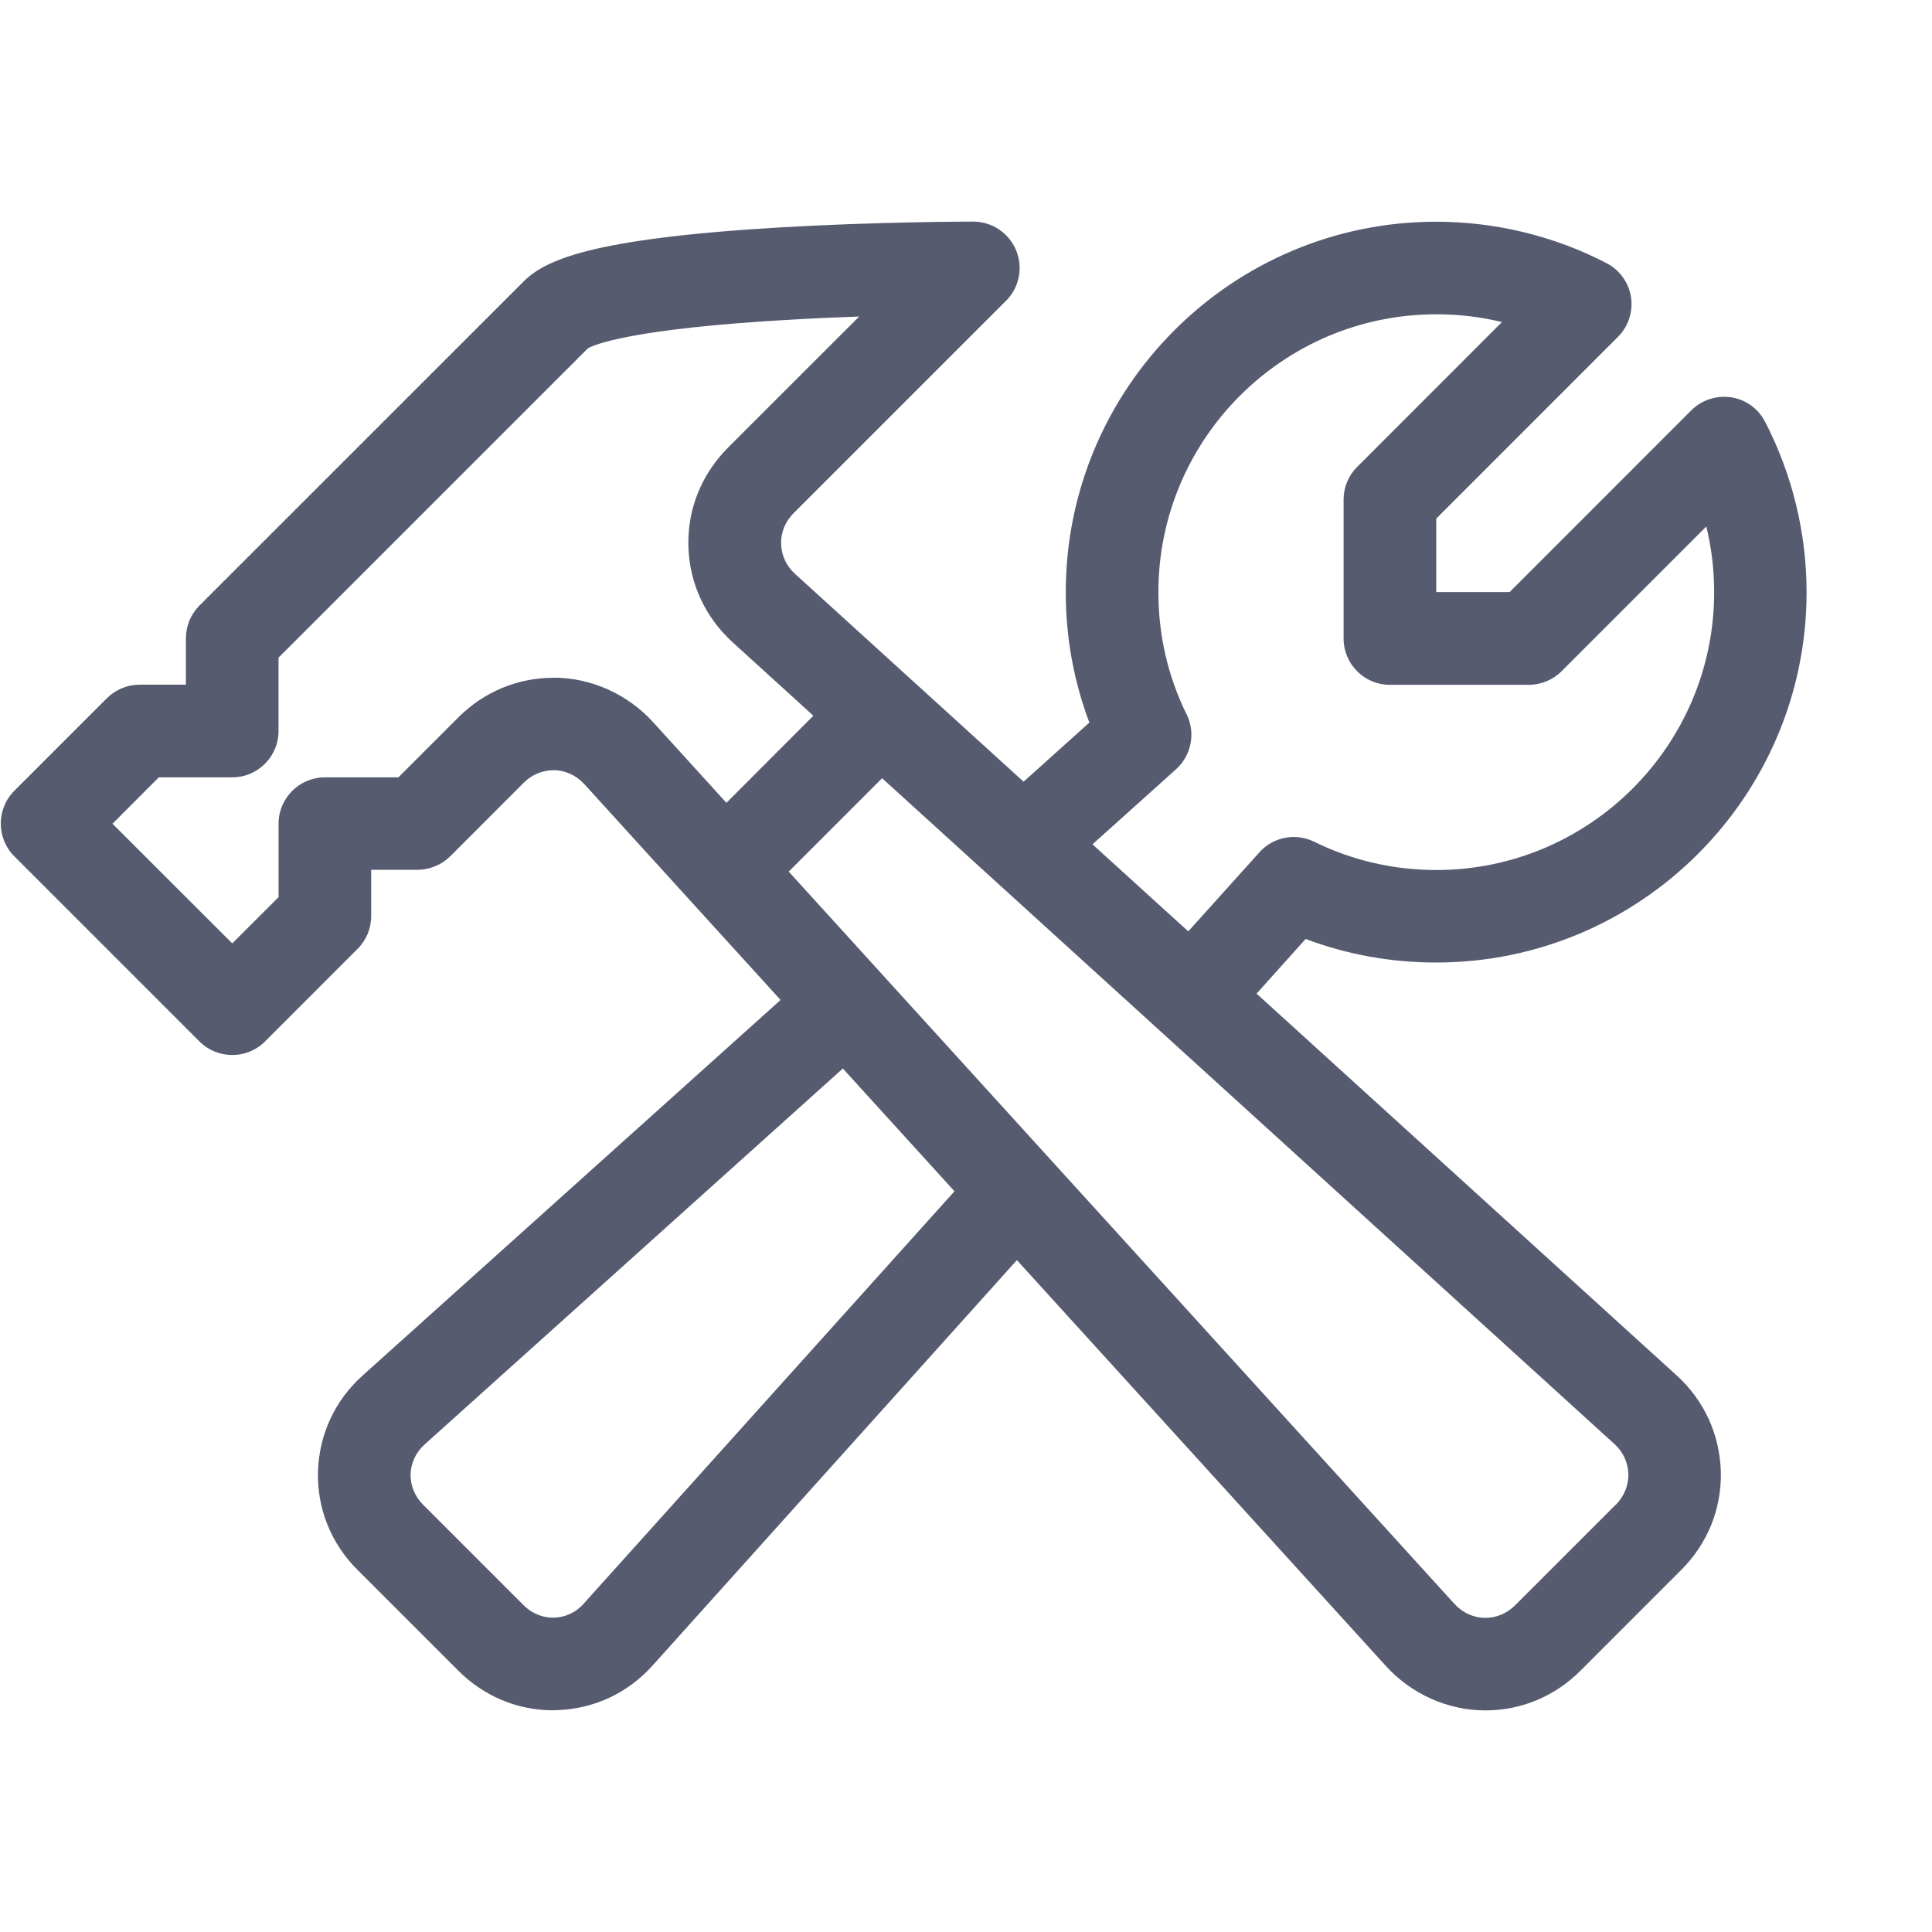 <?xml version="1.0" encoding="utf-8"?>
<!-- Generator: Adobe Illustrator 16.0.4, SVG Export Plug-In . SVG Version: 6.00 Build 0)  -->
<!DOCTYPE svg PUBLIC "-//W3C//DTD SVG 1.1//EN" "http://www.w3.org/Graphics/SVG/1.1/DTD/svg11.dtd">
<svg version="1.1" id="Layer_1" xmlns="http://www.w3.org/2000/svg" xmlns:xlink="http://www.w3.org/1999/xlink" x="0px" y="0px"
	 width="50px" height="50px" viewBox="0 0 50 50" enable-background="new 0 0 50 50" xml:space="preserve">
<path fill="#565B70" d="M43.39,35.594l-10.87-9.879l1.27-1.415c1.075,0.405,2.208,0.61,3.377,0.61c5.287,0,9.587-4.299,9.587-9.587
	c0-1.533-0.373-3.055-1.074-4.408c-0.176-0.34-0.502-0.576-0.877-0.632c-0.379-0.057-0.76,0.066-1.033,0.337l-4.701,4.703h-1.899
	v-1.901l4.701-4.702c0.272-0.272,0.395-0.651,0.339-1.031c-0.059-0.378-0.294-0.704-0.634-0.879
	c-1.351-0.702-2.876-1.072-4.406-1.072c-5.289,0-9.588,4.298-9.588,9.587c0,1.17,0.205,2.301,0.611,3.375l-1.703,1.53l-5.915-5.378
	c-0.227-0.208-0.352-0.481-0.36-0.779c-0.008-0.296,0.107-0.578,0.326-0.795l5.497-5.496c0.342-0.343,0.445-0.857,0.258-1.306
	c-0.188-0.448-0.624-0.741-1.108-0.741c-0.099,0-2.46,0.002-5.014,0.151c-4.875,0.289-6.064,0.841-6.622,1.397L5.16,15.673
	c-0.224,0.226-0.349,0.53-0.349,0.849v1.197H3.616c-0.318,0-0.623,0.127-0.85,0.351L0.37,20.466c-0.466,0.467-0.466,1.228,0,1.695
	l4.793,4.793c0.468,0.466,1.229,0.466,1.695,0l2.396-2.398c0.227-0.225,0.352-0.53,0.352-0.848v-1.198h1.199
	c0.316,0,0.621-0.128,0.847-0.349l1.9-1.902c0.211-0.211,0.488-0.326,0.77-0.326c0.308,0,0.59,0.13,0.803,0.363l5.076,5.583
	L9.387,35.596c-0.723,0.648-1.129,1.533-1.158,2.488c-0.025,0.954,0.336,1.862,1.025,2.546l2.603,2.603
	c0.662,0.664,1.532,1.029,2.45,1.029c0.031,0,0.064,0,0.096-0.003c0.958-0.028,1.841-0.436,2.488-1.158l9.426-10.489l9.548,10.502
	c0.663,0.729,1.604,1.151,2.578,1.151c0.928,0,1.801-0.366,2.463-1.031l2.602-2.603c0.687-0.685,1.05-1.587,1.027-2.544
	C44.508,37.129,44.107,36.245,43.39,35.594L43.39,35.594L43.39,35.594z M30.708,18.485c-0.487-0.989-0.729-2.054-0.729-3.161
	c0-3.963,3.227-7.19,7.191-7.19c0.582,0,1.146,0.066,1.7,0.201l-3.745,3.747c-0.228,0.226-0.353,0.529-0.353,0.848v3.595
	c0,0.662,0.537,1.198,1.197,1.198h3.596c0.317,0,0.622-0.127,0.847-0.35l3.747-3.747c0.135,0.552,0.203,1.119,0.203,1.7
	c0,3.964-3.229,7.19-7.191,7.19c-1.111,0-2.175-0.248-3.161-0.732c-0.482-0.237-1.065-0.124-1.419,0.277l-1.839,2.043l-2.479-2.253
	l2.164-1.944c0.397-0.359,0.509-0.938,0.274-1.419L30.708,18.485z M14.32,17.541c-0.928,0-1.801,0.366-2.462,1.029l-1.548,1.548
	H8.407c-0.66,0-1.198,0.538-1.198,1.2v1.9l-1.198,1.197l-3.1-3.097l1.198-1.2h1.901c0.659,0,1.198-0.537,1.198-1.197v-1.901
	l8.006-8.005c0.149-0.087,1.101-0.512,5.325-0.746c0.585-0.034,1.16-0.058,1.696-0.077l-3.394,3.392
	c-0.684,0.686-1.049,1.588-1.026,2.545c0.024,0.956,0.431,1.843,1.147,2.495l2.088,1.899L18.8,20.777l-1.9-2.09
	c-0.665-0.728-1.604-1.149-2.578-1.149L14.32,17.541z M15.109,41.501c-0.203,0.229-0.477,0.355-0.767,0.364
	c-0.294,0.007-0.576-0.107-0.791-0.322l-2.603-2.603c-0.215-0.216-0.329-0.496-0.322-0.791c0.01-0.291,0.137-0.564,0.365-0.768
	l10.822-9.728l2.889,3.177l-9.592,10.668V41.501z M41.816,38.94l-2.603,2.603c-0.21,0.211-0.485,0.327-0.77,0.327
	c-0.308,0-0.59-0.131-0.803-0.362L20.412,22.557l2.417-2.417l18.95,17.229c0.229,0.207,0.354,0.481,0.363,0.78
	c0.006,0.295-0.111,0.577-0.326,0.796V38.94z"/>
</svg>
